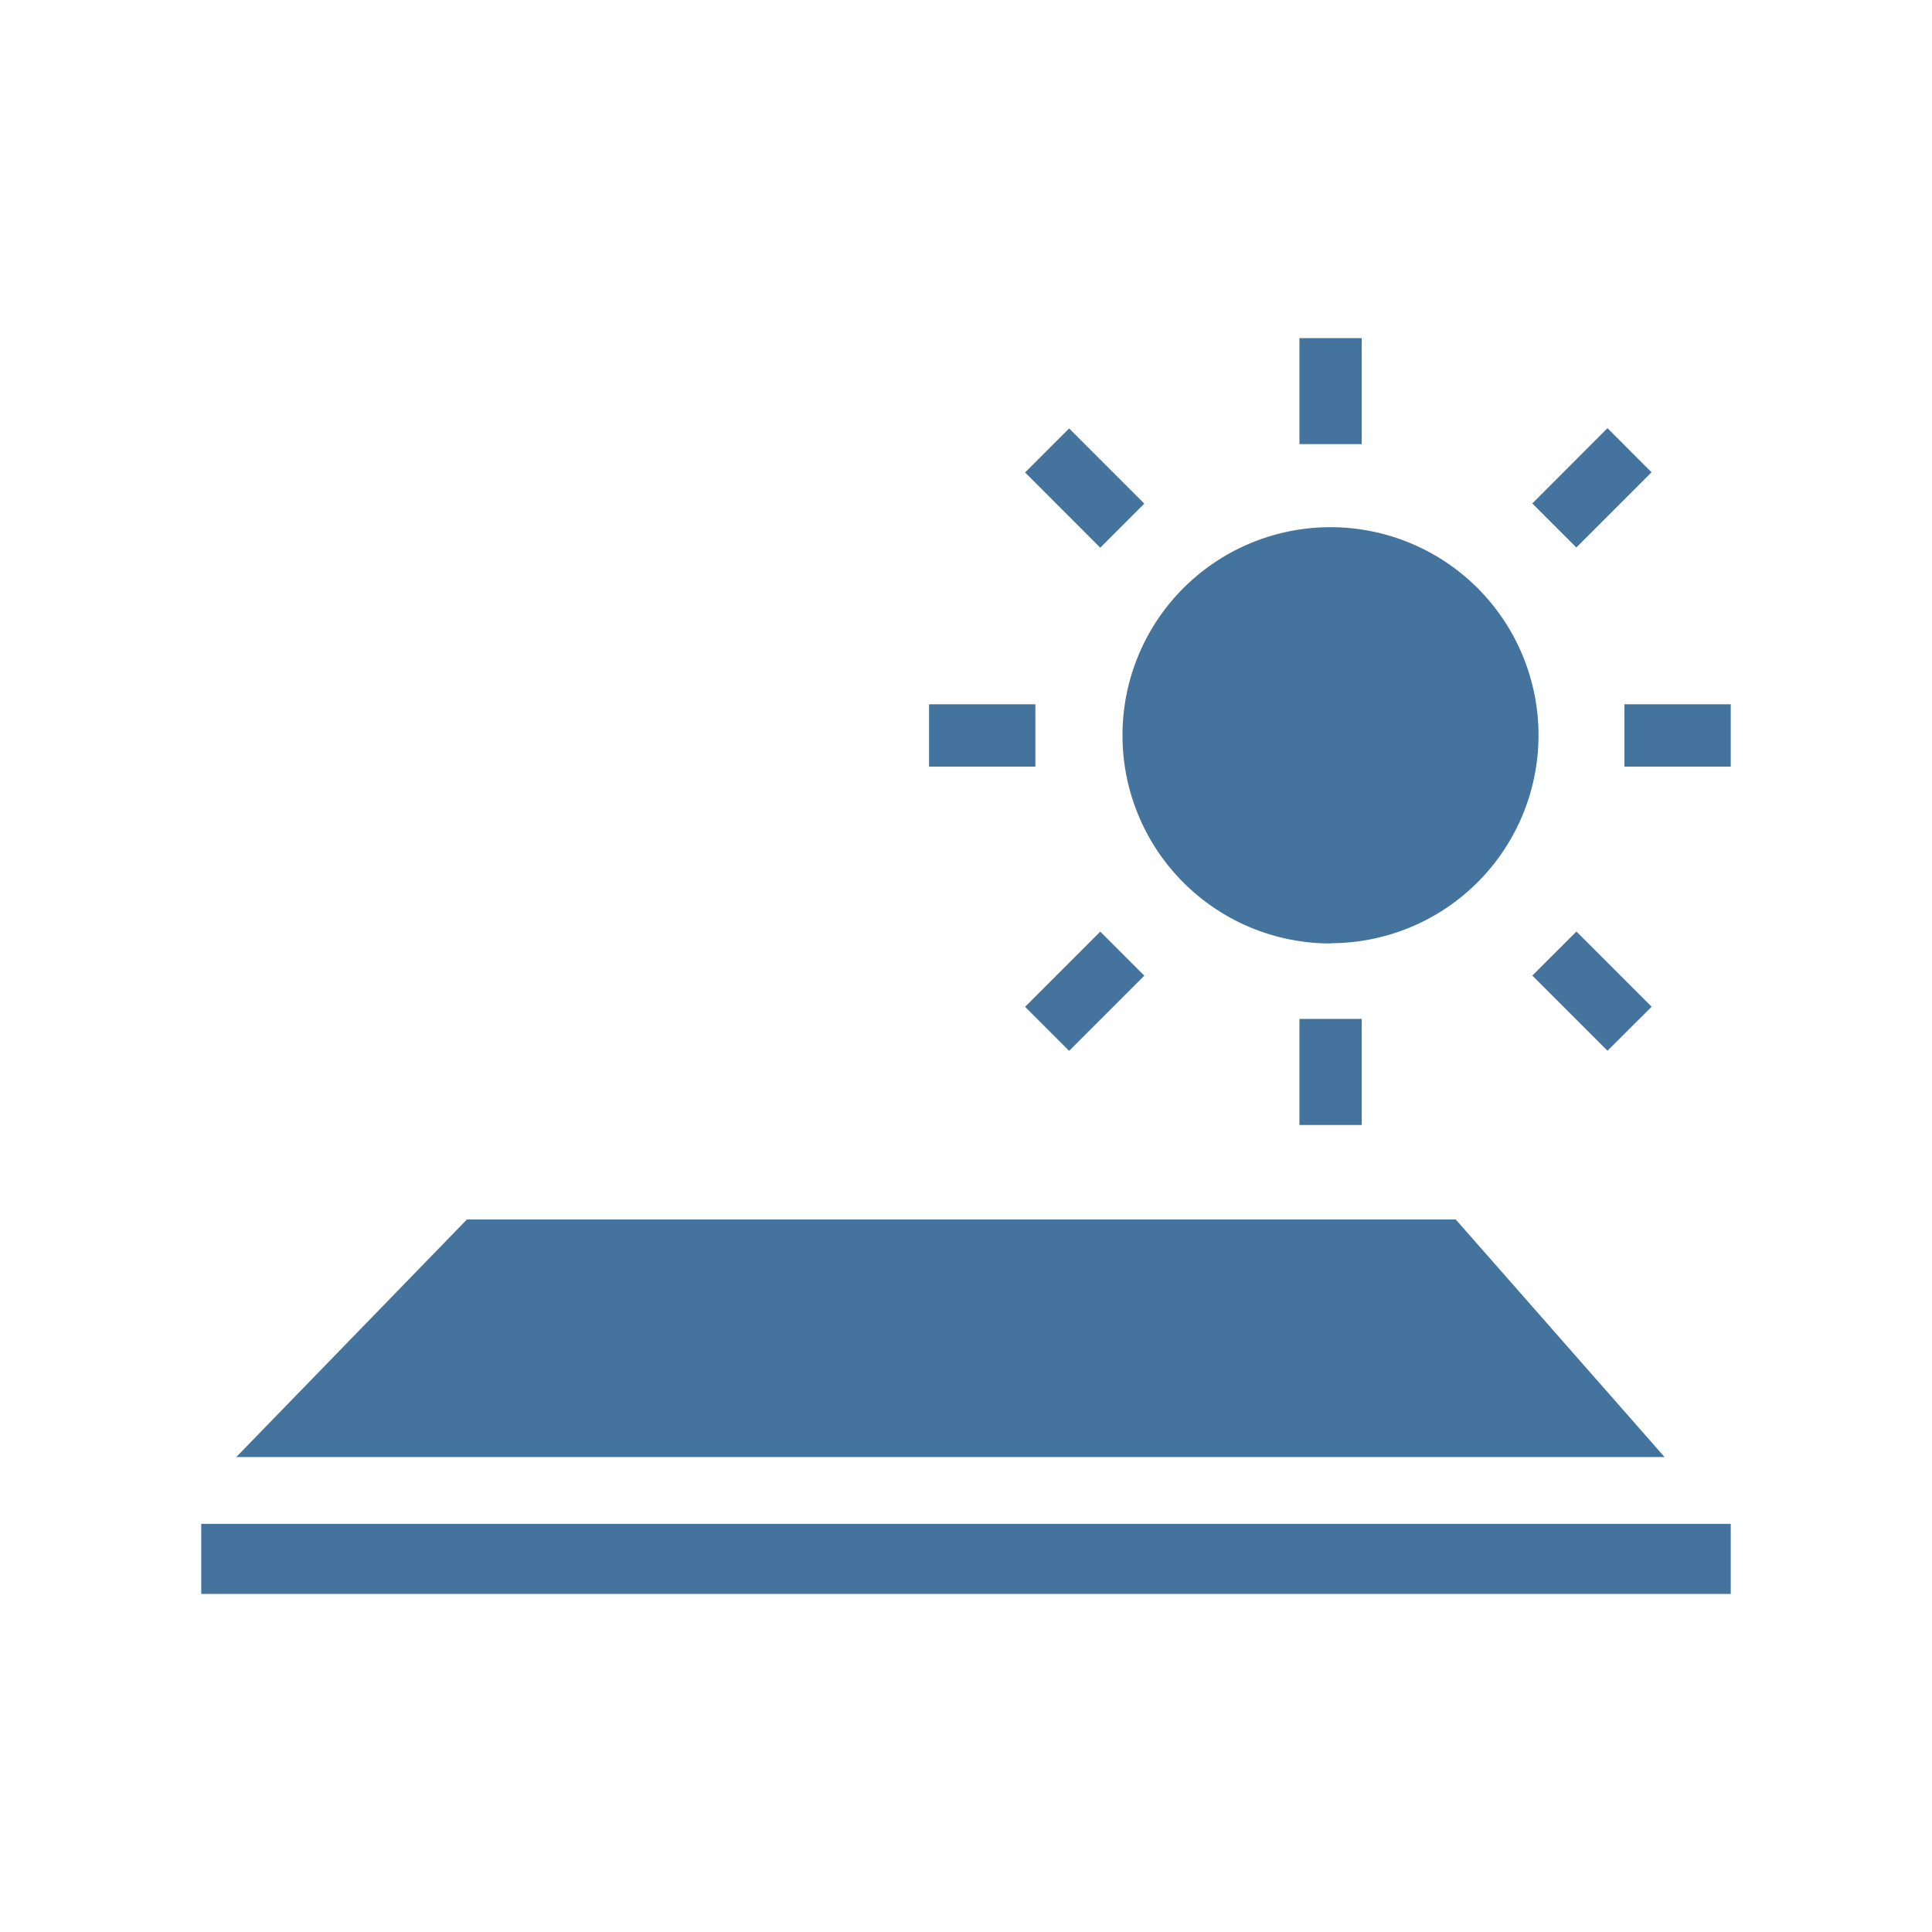 <?xml version="1.0" encoding="UTF-8"?>
<svg width="24px" fill="#44739e" height="24px" viewBox="0 0 24 24" version="1.1" xmlns="http://www.w3.org/2000/svg" xmlns:xlink="http://www.w3.org/1999/xlink">
            <path d="M 16.916,5.517 H 16.142 V 4.2 h 0.774 z m -0.388,6.2 a 2.584,2.584 0 1 0 -2.584,-2.584 2.584,2.584 0 0 0 2.584,2.587 z m -3.794,0.79 0.547,0.547 0.934,-0.934 -0.547,-0.547 z m 7.782,-6.64 -0.547,-0.548 -0.934,0.935 0.547,0.547 z m -0.547,7.186 0.548,-0.547 -0.934,-0.934 -0.548,0.547 z m -3.827,0.922 h 0.774 V 12.657 H 16.142 Z M 2.5,19.8 h 19 V 18.93 H 2.5 Z M 20.179,8.749 V 9.523 H 21.5 V 8.749 Z m -7.317,0 h -1.321 v 0.774 h 1.321 z m 5.222,6.4 H 5.8 L 2.935,18.1 H 20.678 Z M 14.215,6.256 13.281,5.322 12.734,5.869 13.668,6.804 Z"/>

</svg>